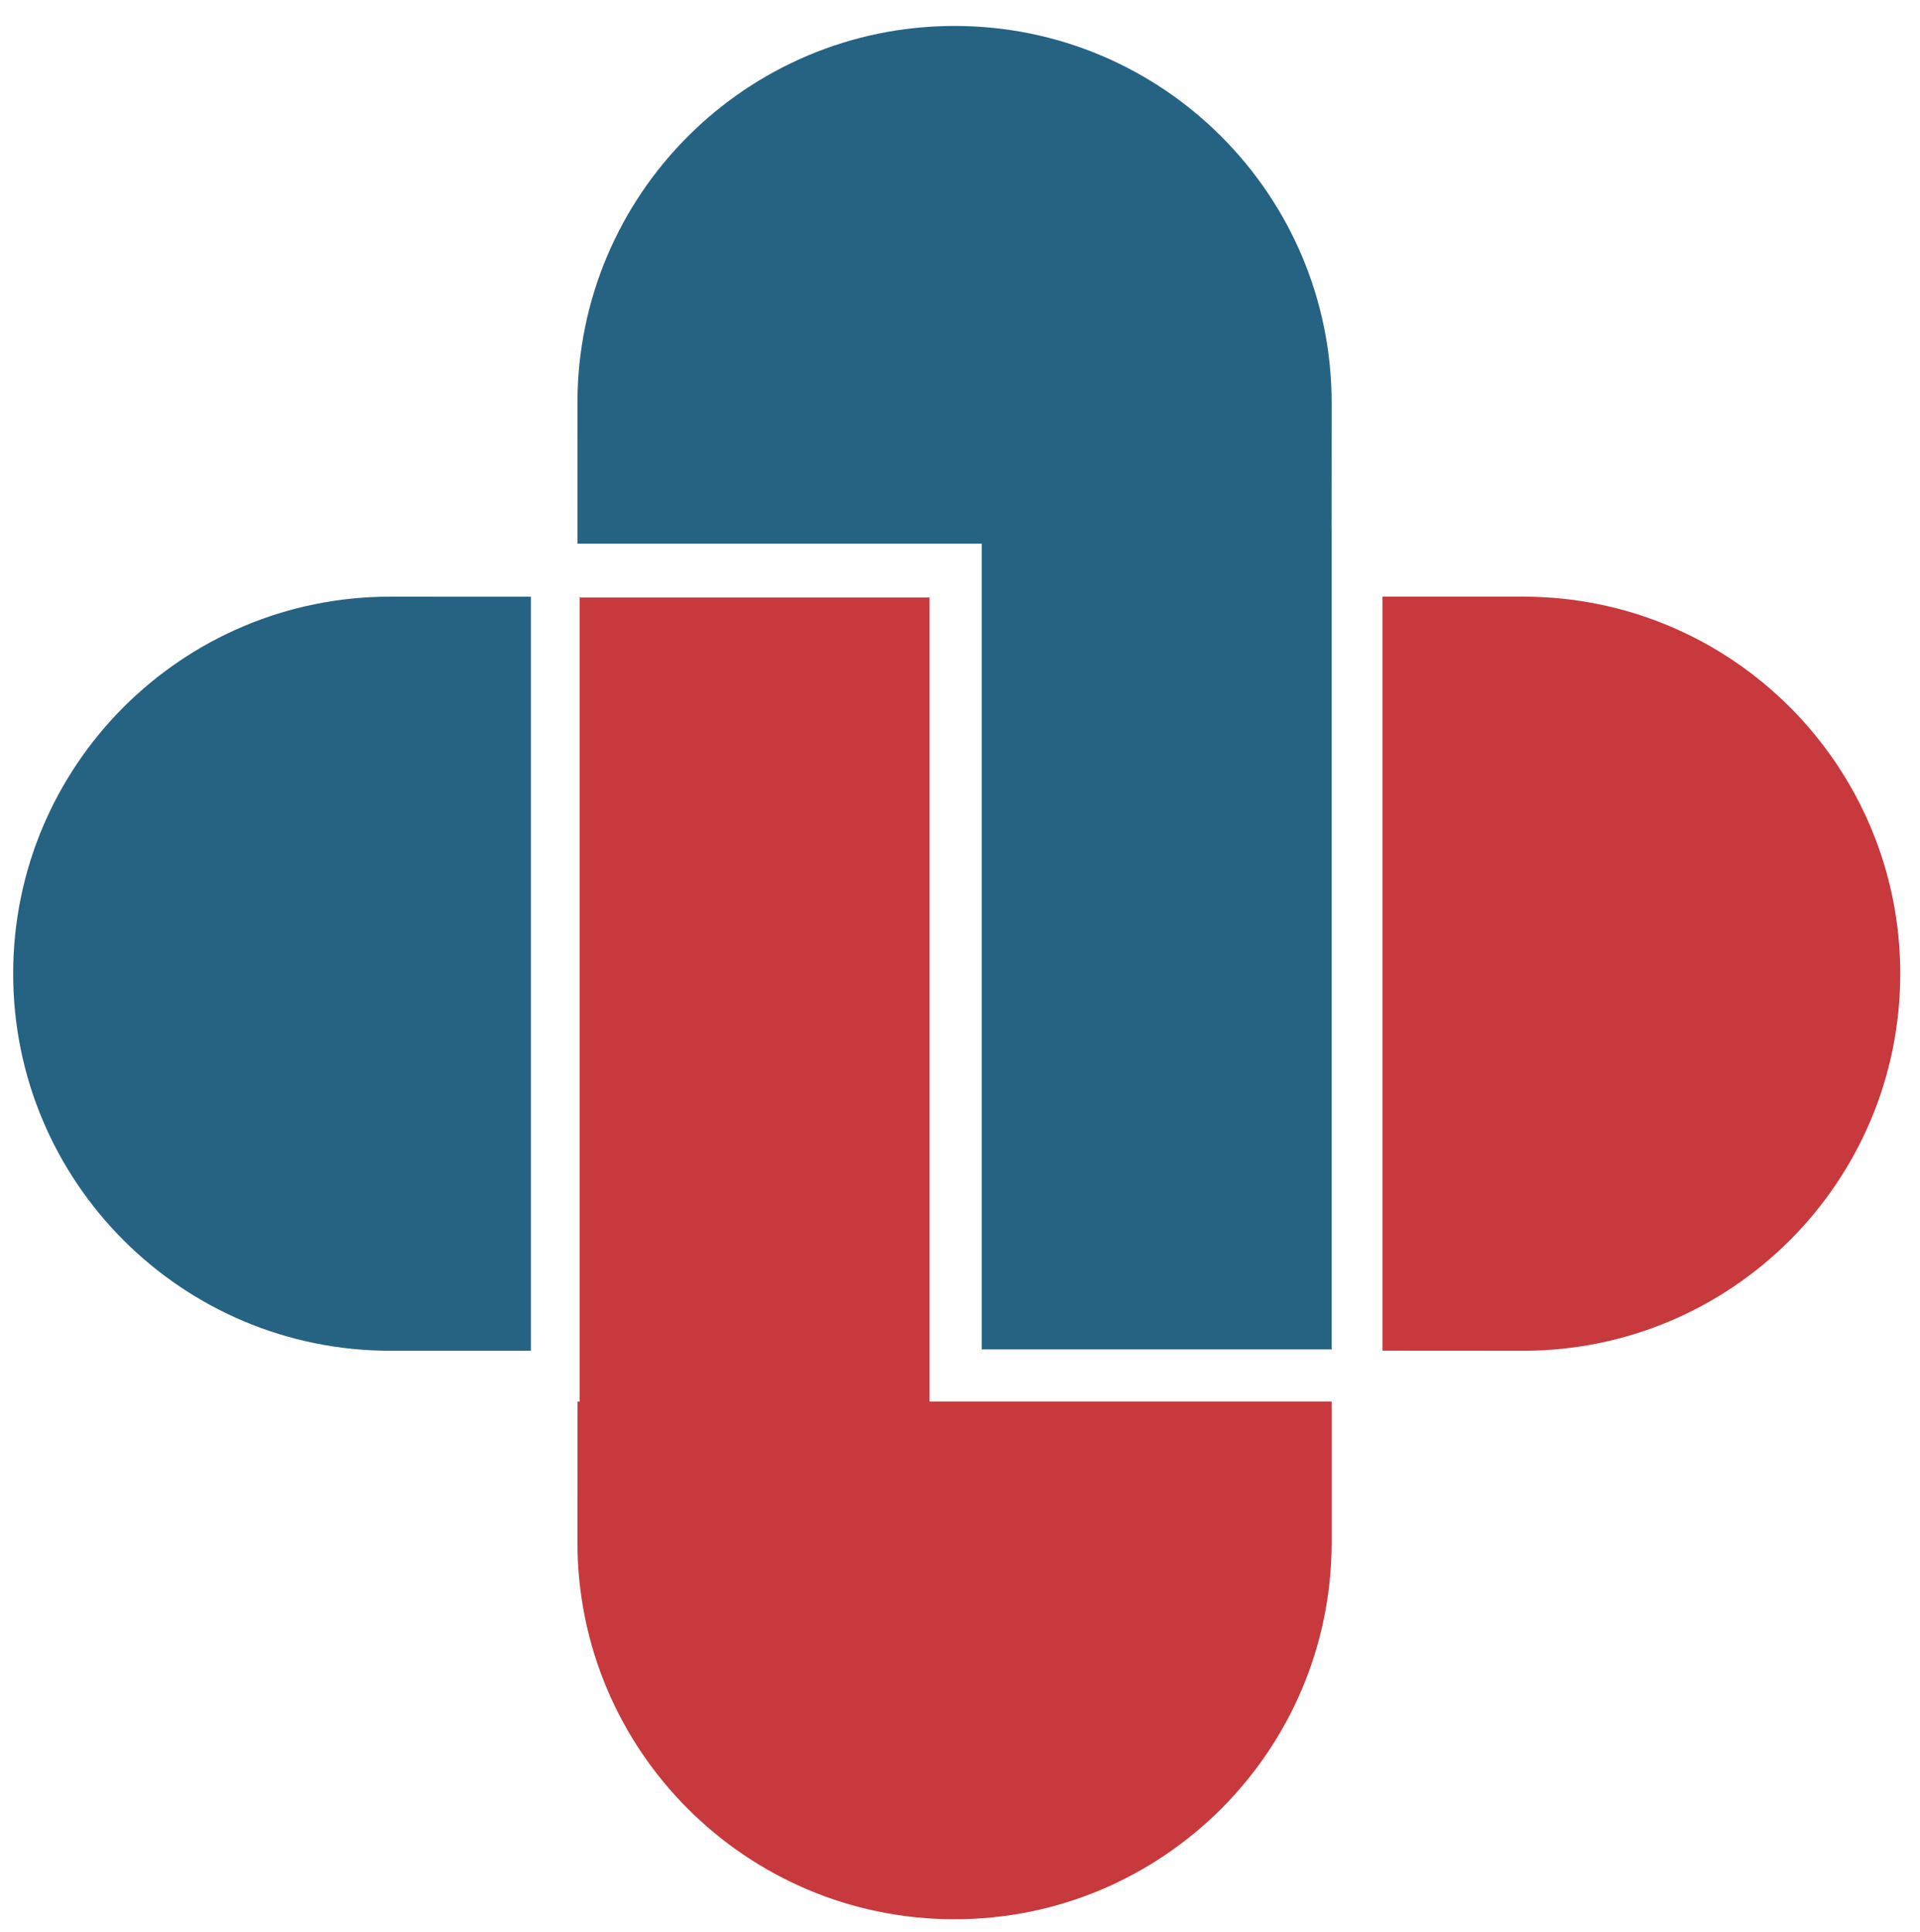 <?xml version="1.0" encoding="UTF-8" standalone="no"?>
<!-- Created with Inkscape (http://www.inkscape.org/) -->

<svg
   xmlns:dc="http://purl.org/dc/elements/1.1/"
   xmlns:cc="http://creativecommons.org/ns#"
   xmlns:rdf="http://www.w3.org/1999/02/22-rdf-syntax-ns#"
   xmlns:svg="http://www.w3.org/2000/svg"
   xmlns="http://www.w3.org/2000/svg"
   xmlns:sodipodi="http://sodipodi.sourceforge.net/DTD/sodipodi-0.dtd"
   xmlns:inkscape="http://www.inkscape.org/namespaces/inkscape"
   id="svg2"
   version="1.1"
   inkscape:version="0.48.4 r9939"
   width="154"
   height="155"
   sodipodi:docname="favicon.png">
  <defs
     id="defs6">
    <clipPath
       id="clipPath16"
       clipPathUnits="userSpaceOnUse">
      <path
         inkscape:connector-curvature="0"
         id="path18"
         d="M 0,648 1152,648 1152,0 0,0 0,648 z" />
    </clipPath>
  </defs>
  <sodipodi:namedview
     pagecolor="#ffffff"
     bordercolor="#666666"
     borderopacity="1"
     objecttolerance="10"
     gridtolerance="10"
     guidetolerance="10"
     inkscape:pageopacity="0"
     inkscape:pageshadow="2"
     inkscape:window-width="1366"
     inkscape:window-height="705"
     id="namedview4"
     showgrid="false"
     inkscape:zoom="1.5225806"
     inkscape:cx="-32.025424"
     inkscape:cy="77.5"
     inkscape:window-x="-8"
     inkscape:window-y="-8"
     inkscape:window-maximized="1"
     inkscape:current-layer="svg2" />
  <g
     id="g3020"
     transform="translate(-201.579,-22.836)">
    <g
       transform="matrix(0.998,0,0,-0.998,-241.694,457.072)"
       id="g12">
      <g
         id="g14"
         clip-path="url(#clipPath16)">
        <g
           id="g20"
           transform="translate(518.868,322.447)">
          <path
             d="m 0,0 0,64.63 -28.123,0 0,-64.63 -0.169,0 -0.007,-11.307 c 0,-16.737 13.57,-30.306 30.308,-30.306 16.739,0 30.308,13.569 30.308,30.306 L 32.316,0 0,0 z"
             style="fill:#c7393d;fill-opacity:1;fill-rule:nonzero;stroke:none"
             id="path22"
             inkscape:connector-curvature="0" />
        </g>
        <g
           id="g24"
           transform="translate(566.576,387.147)">
          <path
             d="m 0,0 -11.306,-0.001 0,-60.608 L 0,-60.616 c 16.739,0 30.307,13.57 30.307,30.307 C 30.307,-13.569 16.739,0 0,0"
             style="fill:#c7393d;fill-opacity:1;fill-rule:nonzero;stroke:none"
             id="path26"
             inkscape:connector-curvature="0" />
        </g>
        <g
           id="g28"
           transform="translate(551.186,402.713)">
          <path
             d="M 0,0 C 0,16.738 -13.569,30.308 -30.308,30.308 -47.047,30.308 -60.616,16.738 -60.616,0 l 10e-4,-11.306 32.49,0 0,-64.769 28.123,0 0,65.941 -0.004,0 L 0,0 z"
             style="fill:#266383;fill-opacity:1;fill-rule:nonzero;stroke:none"
             id="path30"
             inkscape:connector-curvature="0" />
        </g>
        <g
           id="g32"
           transform="translate(445.22,356.84)">
          <path
             d="m 0,0 c 0,-16.739 13.569,-30.309 30.308,-30.309 l 11.306,0.001 0,60.609 -11.306,0.006 C 13.569,30.307 0,16.738 0,0"
             style="fill:#266383;fill-opacity:1;fill-rule:nonzero;stroke:none"
             id="path34"
             inkscape:connector-curvature="0" />
        </g>
      </g>
    </g>
  </g>
</svg>
